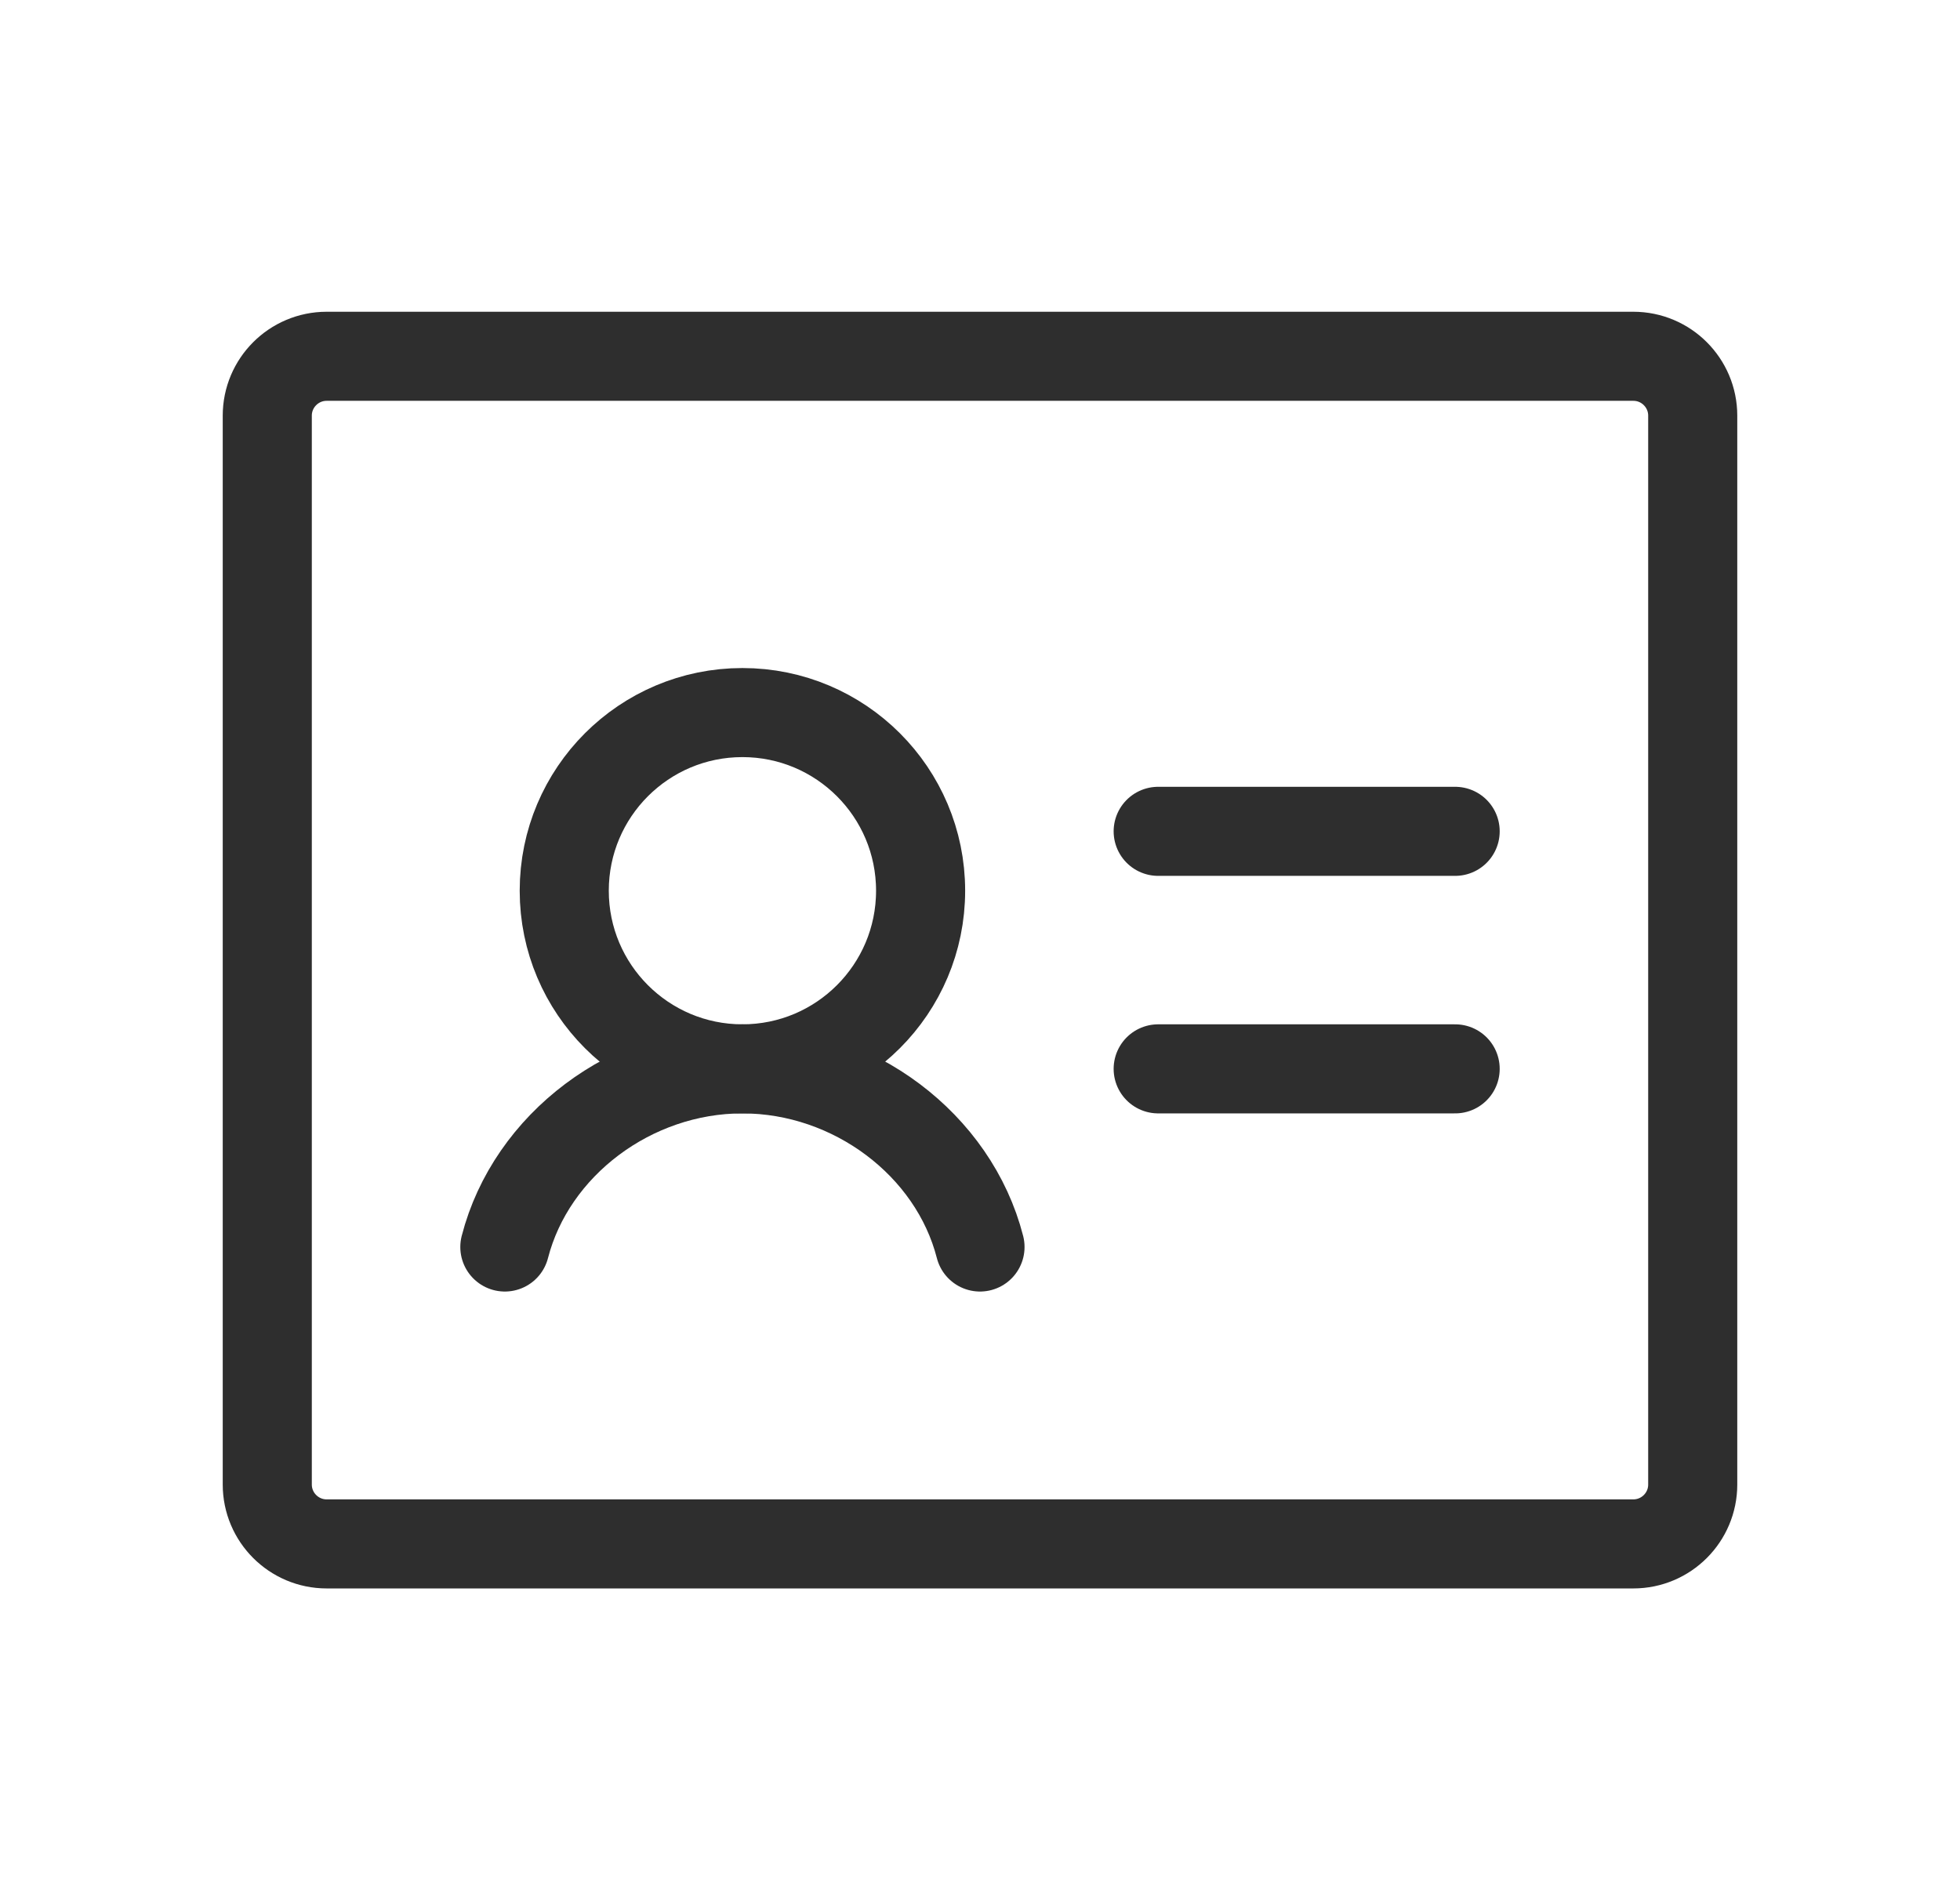 <svg width="33" height="32" viewBox="0 0 33 32" fill="none" xmlns="http://www.w3.org/2000/svg">
<path d="M27.5 6H5.5C4.948 6 4.5 6.448 4.5 7V25C4.5 25.552 4.948 26 5.5 26H27.5C28.052 26 28.5 25.552 28.5 25V7C28.5 6.448 28.052 6 27.5 6Z" stroke="#2E2E2E" stroke-width="1.5" stroke-linecap="round" stroke-linejoin="round"/>
<path d="M19.5 14H24.5" stroke="#2E2E2E" stroke-width="1.5" stroke-linecap="round" stroke-linejoin="round"/>
<path d="M19.5 18H24.5" stroke="#2E2E2E" stroke-width="1.5" stroke-linecap="round" stroke-linejoin="round"/>
<path d="M12.5 18C14.157 18 15.5 16.657 15.5 15C15.5 13.343 14.157 12 12.5 12C10.843 12 9.5 13.343 9.5 15C9.5 16.657 10.843 18 12.5 18Z" stroke="#2E2E2E" stroke-width="1.5" stroke-linecap="round" stroke-linejoin="round"/>
<path d="M8.5 21C8.944 19.275 10.636 18 12.5 18C14.364 18 16.058 19.274 16.5 21" stroke="#2E2E2E" stroke-width="1.5" stroke-linecap="round" stroke-linejoin="round"/>
</svg>
